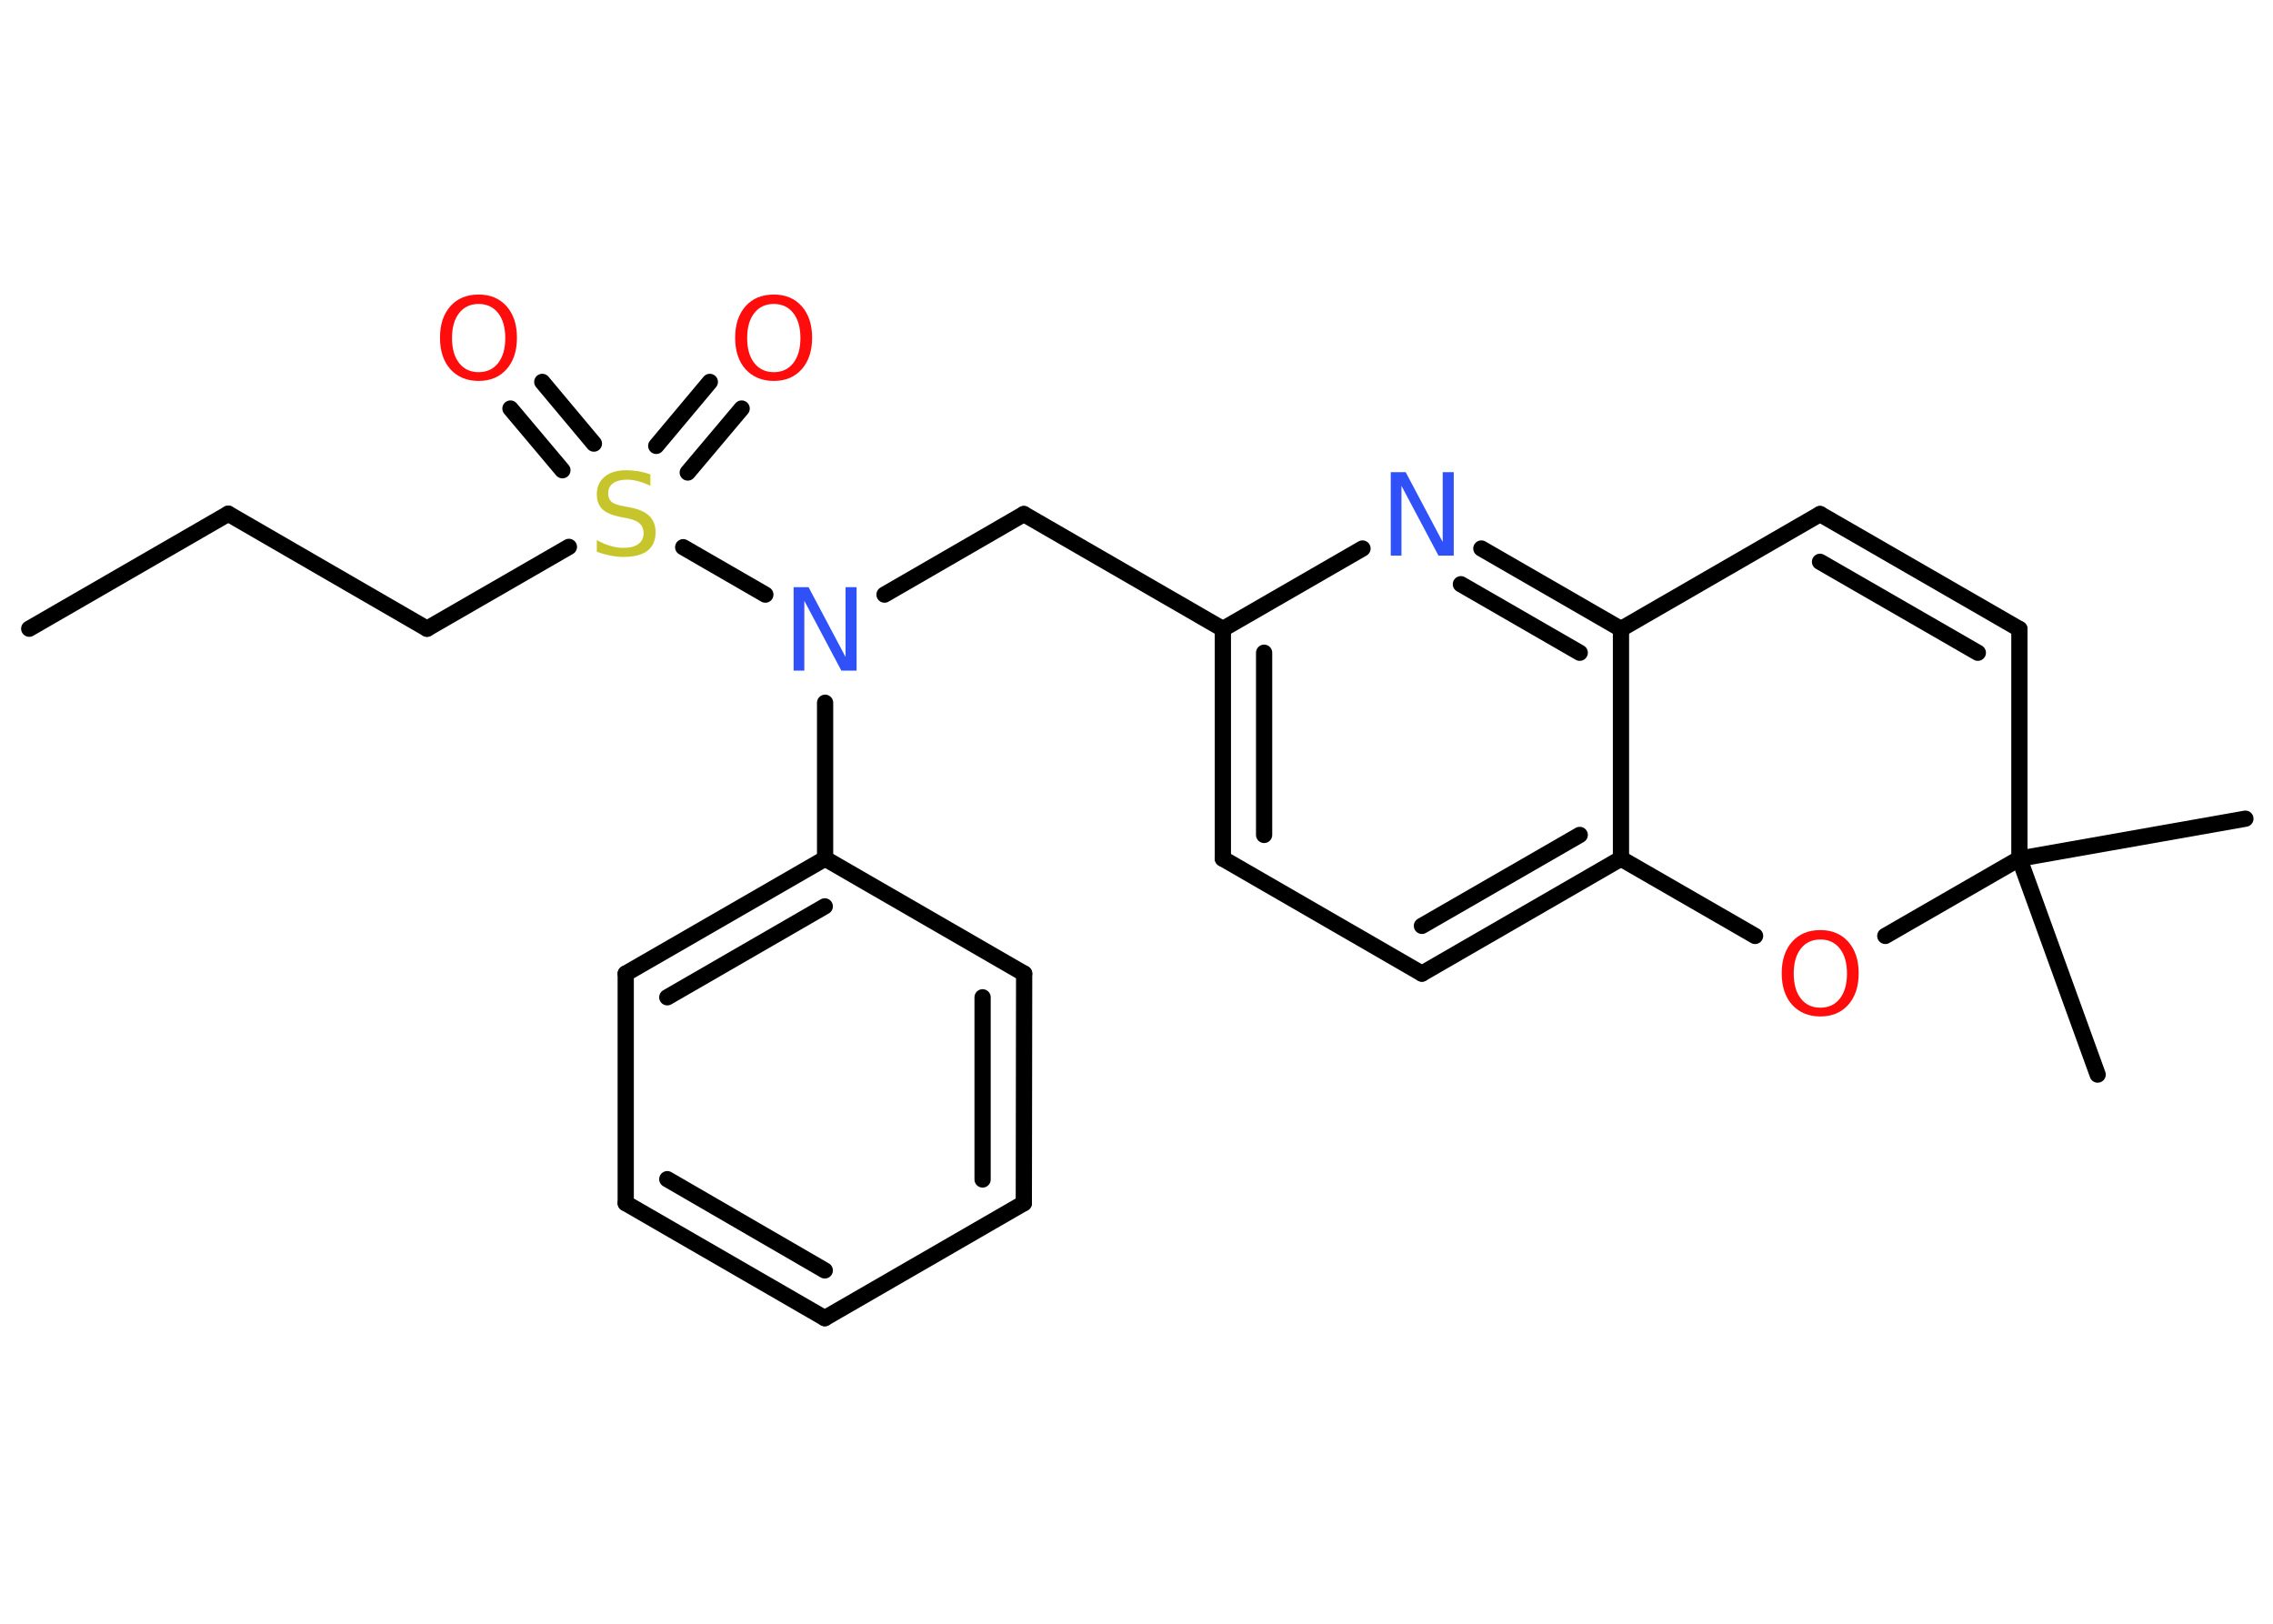 <?xml version='1.0' encoding='UTF-8'?>
<!DOCTYPE svg PUBLIC "-//W3C//DTD SVG 1.1//EN" "http://www.w3.org/Graphics/SVG/1.1/DTD/svg11.dtd">
<svg version='1.2' xmlns='http://www.w3.org/2000/svg' xmlns:xlink='http://www.w3.org/1999/xlink' width='70.0mm' height='50.0mm' viewBox='0 0 70.0 50.0'>
  <desc>Generated by the Chemistry Development Kit (http://github.com/cdk)</desc>
  <g stroke-linecap='round' stroke-linejoin='round' stroke='#000000' stroke-width='.5' fill='#FF0D0D'>
    <rect x='.0' y='.0' width='70.0' height='50.0' fill='#FFFFFF' stroke='none'/>
    <g id='mol1' class='mol'>
      <line id='mol1bnd1' class='bond' x1='.9' y1='19.36' x2='7.03' y2='15.82'/>
      <line id='mol1bnd2' class='bond' x1='7.03' y1='15.82' x2='13.15' y2='19.36'/>
      <line id='mol1bnd3' class='bond' x1='13.15' y1='19.36' x2='17.52' y2='16.84'/>
      <g id='mol1bnd4' class='bond'>
        <line x1='20.21' y1='13.73' x2='21.86' y2='11.76'/>
        <line x1='21.18' y1='14.55' x2='22.84' y2='12.58'/>
      </g>
      <g id='mol1bnd5' class='bond'>
        <line x1='17.32' y1='14.48' x2='15.72' y2='12.58'/>
        <line x1='18.29' y1='13.66' x2='16.7' y2='11.76'/>
      </g>
      <line id='mol1bnd6' class='bond' x1='21.04' y1='16.85' x2='23.57' y2='18.31'/>
      <line id='mol1bnd7' class='bond' x1='27.24' y1='18.31' x2='31.53' y2='15.83'/>
      <line id='mol1bnd8' class='bond' x1='31.53' y1='15.83' x2='37.66' y2='19.37'/>
      <g id='mol1bnd9' class='bond'>
        <line x1='37.66' y1='19.37' x2='37.66' y2='26.44'/>
        <line x1='38.93' y1='20.1' x2='38.93' y2='25.71'/>
      </g>
      <line id='mol1bnd10' class='bond' x1='37.66' y1='26.44' x2='43.79' y2='29.98'/>
      <g id='mol1bnd11' class='bond'>
        <line x1='43.79' y1='29.98' x2='49.92' y2='26.44'/>
        <line x1='43.79' y1='28.51' x2='48.65' y2='25.71'/>
      </g>
      <line id='mol1bnd12' class='bond' x1='49.92' y1='26.44' x2='49.92' y2='19.37'/>
      <g id='mol1bnd13' class='bond'>
        <line x1='49.92' y1='19.37' x2='45.62' y2='16.89'/>
        <line x1='48.65' y1='20.1' x2='44.99' y2='17.99'/>
      </g>
      <line id='mol1bnd14' class='bond' x1='37.66' y1='19.37' x2='41.96' y2='16.89'/>
      <line id='mol1bnd15' class='bond' x1='49.92' y1='19.37' x2='56.05' y2='15.83'/>
      <g id='mol1bnd16' class='bond'>
        <line x1='62.19' y1='19.37' x2='56.05' y2='15.83'/>
        <line x1='60.91' y1='20.1' x2='56.05' y2='17.3'/>
      </g>
      <line id='mol1bnd17' class='bond' x1='62.19' y1='19.37' x2='62.19' y2='26.44'/>
      <line id='mol1bnd18' class='bond' x1='62.19' y1='26.44' x2='64.6' y2='33.09'/>
      <line id='mol1bnd19' class='bond' x1='62.19' y1='26.44' x2='69.15' y2='25.21'/>
      <line id='mol1bnd20' class='bond' x1='62.19' y1='26.44' x2='58.06' y2='28.82'/>
      <line id='mol1bnd21' class='bond' x1='49.92' y1='26.44' x2='54.05' y2='28.82'/>
      <line id='mol1bnd22' class='bond' x1='25.41' y1='21.64' x2='25.41' y2='26.44'/>
      <g id='mol1bnd23' class='bond'>
        <line x1='25.41' y1='26.44' x2='19.27' y2='29.98'/>
        <line x1='25.4' y1='27.91' x2='20.55' y2='30.71'/>
      </g>
      <line id='mol1bnd24' class='bond' x1='19.27' y1='29.98' x2='19.27' y2='37.05'/>
      <g id='mol1bnd25' class='bond'>
        <line x1='19.27' y1='37.05' x2='25.4' y2='40.59'/>
        <line x1='20.55' y1='36.31' x2='25.4' y2='39.12'/>
      </g>
      <line id='mol1bnd26' class='bond' x1='25.4' y1='40.59' x2='31.53' y2='37.05'/>
      <g id='mol1bnd27' class='bond'>
        <line x1='31.53' y1='37.05' x2='31.54' y2='29.98'/>
        <line x1='30.26' y1='36.32' x2='30.26' y2='30.71'/>
      </g>
      <line id='mol1bnd28' class='bond' x1='25.41' y1='26.44' x2='31.54' y2='29.98'/>
      <path id='mol1atm4' class='atom' d='M20.03 14.62v.34q-.19 -.09 -.37 -.14q-.18 -.05 -.34 -.05q-.28 .0 -.44 .11q-.15 .11 -.15 .31q.0 .17 .1 .26q.1 .09 .39 .14l.21 .04q.39 .08 .57 .26q.19 .19 .19 .5q.0 .37 -.25 .57q-.25 .19 -.74 .19q-.18 .0 -.39 -.04q-.21 -.04 -.43 -.12v-.36q.21 .12 .42 .18q.2 .06 .4 .06q.3 .0 .46 -.12q.16 -.12 .16 -.33q.0 -.19 -.12 -.3q-.12 -.11 -.38 -.16l-.21 -.04q-.39 -.08 -.56 -.24q-.17 -.17 -.17 -.46q.0 -.34 .24 -.54q.24 -.2 .66 -.2q.18 .0 .37 .03q.19 .03 .38 .1z' stroke='none' fill='#C6C62C'/>
      <path id='mol1atm5' class='atom' d='M23.83 9.36q-.38 .0 -.6 .28q-.22 .28 -.22 .77q.0 .49 .22 .77q.22 .28 .6 .28q.38 .0 .6 -.28q.22 -.28 .22 -.77q.0 -.49 -.22 -.77q-.22 -.28 -.6 -.28zM23.83 9.07q.54 .0 .86 .36q.32 .36 .32 .97q.0 .61 -.32 .97q-.32 .36 -.86 .36q-.54 .0 -.87 -.36q-.32 -.36 -.32 -.97q.0 -.61 .32 -.97q.32 -.36 .87 -.36z' stroke='none'/>
      <path id='mol1atm6' class='atom' d='M14.74 9.36q-.38 .0 -.6 .28q-.22 .28 -.22 .77q.0 .49 .22 .77q.22 .28 .6 .28q.38 .0 .6 -.28q.22 -.28 .22 -.77q.0 -.49 -.22 -.77q-.22 -.28 -.6 -.28zM14.74 9.07q.54 .0 .86 .36q.32 .36 .32 .97q.0 .61 -.32 .97q-.32 .36 -.86 .36q-.54 .0 -.87 -.36q-.32 -.36 -.32 -.97q.0 -.61 .32 -.97q.32 -.36 .87 -.36z' stroke='none'/>
      <path id='mol1atm7' class='atom' d='M24.43 18.08h.47l1.14 2.15v-2.15h.34v2.57h-.47l-1.14 -2.15v2.15h-.33v-2.57z' stroke='none' fill='#3050F8'/>
      <path id='mol1atm14' class='atom' d='M42.82 14.54h.47l1.14 2.15v-2.15h.34v2.57h-.47l-1.14 -2.15v2.15h-.33v-2.57z' stroke='none' fill='#3050F8'/>
      <path id='mol1atm20' class='atom' d='M56.06 28.93q-.38 .0 -.6 .28q-.22 .28 -.22 .77q.0 .49 .22 .77q.22 .28 .6 .28q.38 .0 .6 -.28q.22 -.28 .22 -.77q.0 -.49 -.22 -.77q-.22 -.28 -.6 -.28zM56.06 28.64q.54 .0 .86 .36q.32 .36 .32 .97q.0 .61 -.32 .97q-.32 .36 -.86 .36q-.54 .0 -.87 -.36q-.32 -.36 -.32 -.97q.0 -.61 .32 -.97q.32 -.36 .87 -.36z' stroke='none'/>
    </g>
  </g>
</svg>
